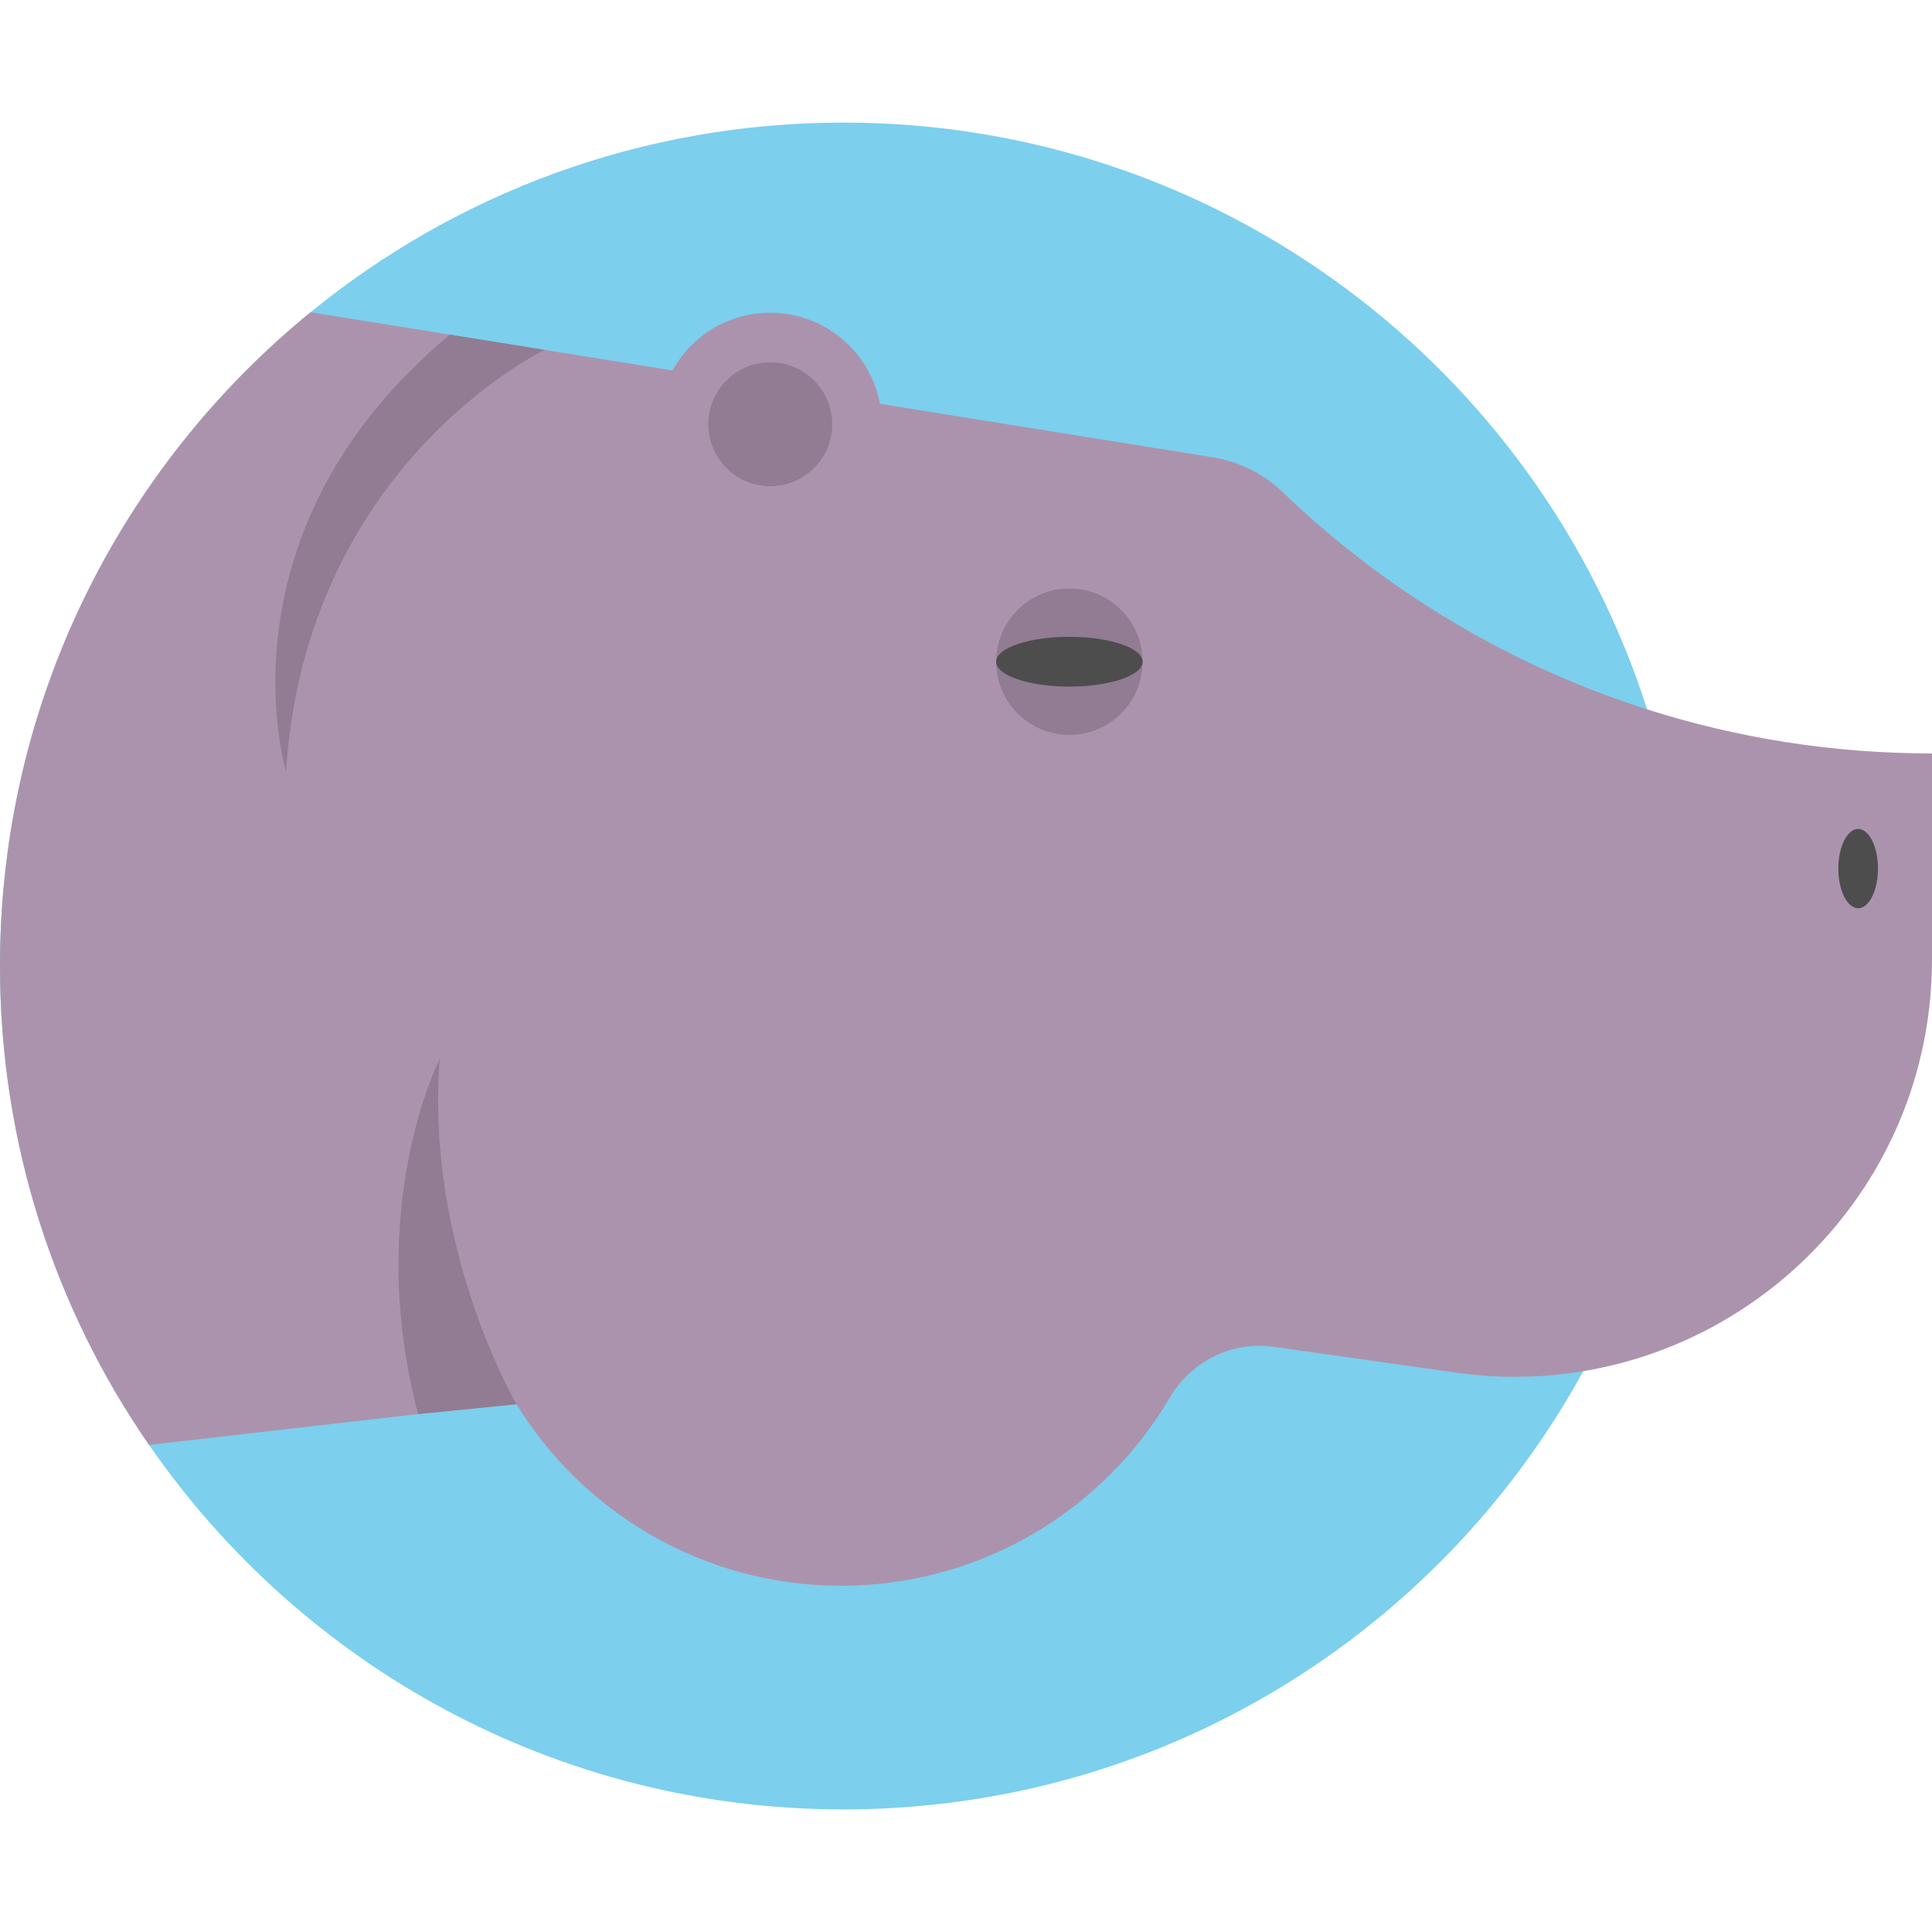 <?xml version="1.0" encoding="iso-8859-1"?>
<!-- Generator: Adobe Illustrator 18.0.0, SVG Export Plug-In . SVG Version: 6.00 Build 0)  -->
<!DOCTYPE svg PUBLIC "-//W3C//DTD SVG 1.1//EN" "http://www.w3.org/Graphics/SVG/1.1/DTD/svg11.dtd">
<svg version="1.1" id="Capa_1" xmlns="http://www.w3.org/2000/svg" xmlns:xlink="http://www.w3.org/1999/xlink" x="0px" y="0px"
	 viewBox="0 0 389.7 389.7" style="enable-background:new 0 0 389.7 389.7;" xml:space="preserve">
<g>
	<path style="fill:#7CCFED;" d="M340.25,194.845c0,29.62-7.57,57.48-20.89,81.73c-28.9,52.69-84.89,88.4-149.23,88.4
		c-58.08,0-109.36-29.1-140.06-73.52C11.11,264.015,0,230.725,0,194.845c0-53.18,24.41-100.67,62.64-131.86
		c29.3-23.92,66.72-38.26,107.49-38.26c75.91,0,140.2,49.72,162.1,118.36C337.44,159.405,340.25,176.795,340.25,194.845z"/>
	<path style="fill:#AC93AD;" d="M389.7,151.979v41.516c0,42.33-30.96,76.55-70.34,83.08c-8.29,1.39-16.95,1.54-25.77,0.28
		l-36.67-5.19c-8.43-1.2-16.65,2.92-20.97,10.26c-13.36,22.7-38.05,37.93-66.29,37.93c-27.69,0-51.95-14.64-65.49-36.61l-19.83,1.98
		l-54.27,6.23C11.11,264.015,0,230.725,0,194.845c0-53.18,24.41-100.67,62.64-131.86l181.85,29.24c5.33,0.84,10.3,3.25,14.18,6.99
		c20.6,19.8,45.68,34.98,73.56,43.87C350.359,148.86,369.645,151.973,389.7,151.979z"/>
	<path style="fill:#917C93;" d="M104.17,283.245l-19.83,1.98c-10.99-41.71,4.36-71.65,4.36-71.65
		C85.7,251.575,104.17,283.245,104.17,283.245z"/>
	<circle style="fill:#AC93AD;" cx="155.367" cy="85.575" r="22.5"/>
	<path style="fill:#917C93;" d="M155.367,98.075c-6.893,0-12.5-5.607-12.5-12.5s5.607-12.5,12.5-12.5s12.5,5.607,12.5,12.5
		S162.259,98.075,155.367,98.075z"/>
	<circle style="fill:#917C93;" cx="215.7" cy="133.472" r="14.77"/>
	<ellipse style="fill:#4D4D4D;" cx="215.7" cy="133.472" rx="14.77" ry="5.022"/>
	<ellipse style="fill:#4D4D4D;" cx="374.804" cy="175.201" rx="3.999" ry="7.998"/>
	<path style="fill:#917C93;" d="M109.86,70.578c0,0-48.16,22.997-52.16,84.997c0,0-14.791-48.221,33.047-88.071"/>
</g>
<g>
</g>
<g>
</g>
<g>
</g>
<g>
</g>
<g>
</g>
<g>
</g>
<g>
</g>
<g>
</g>
<g>
</g>
<g>
</g>
<g>
</g>
<g>
</g>
<g>
</g>
<g>
</g>
<g>
</g>
</svg>
